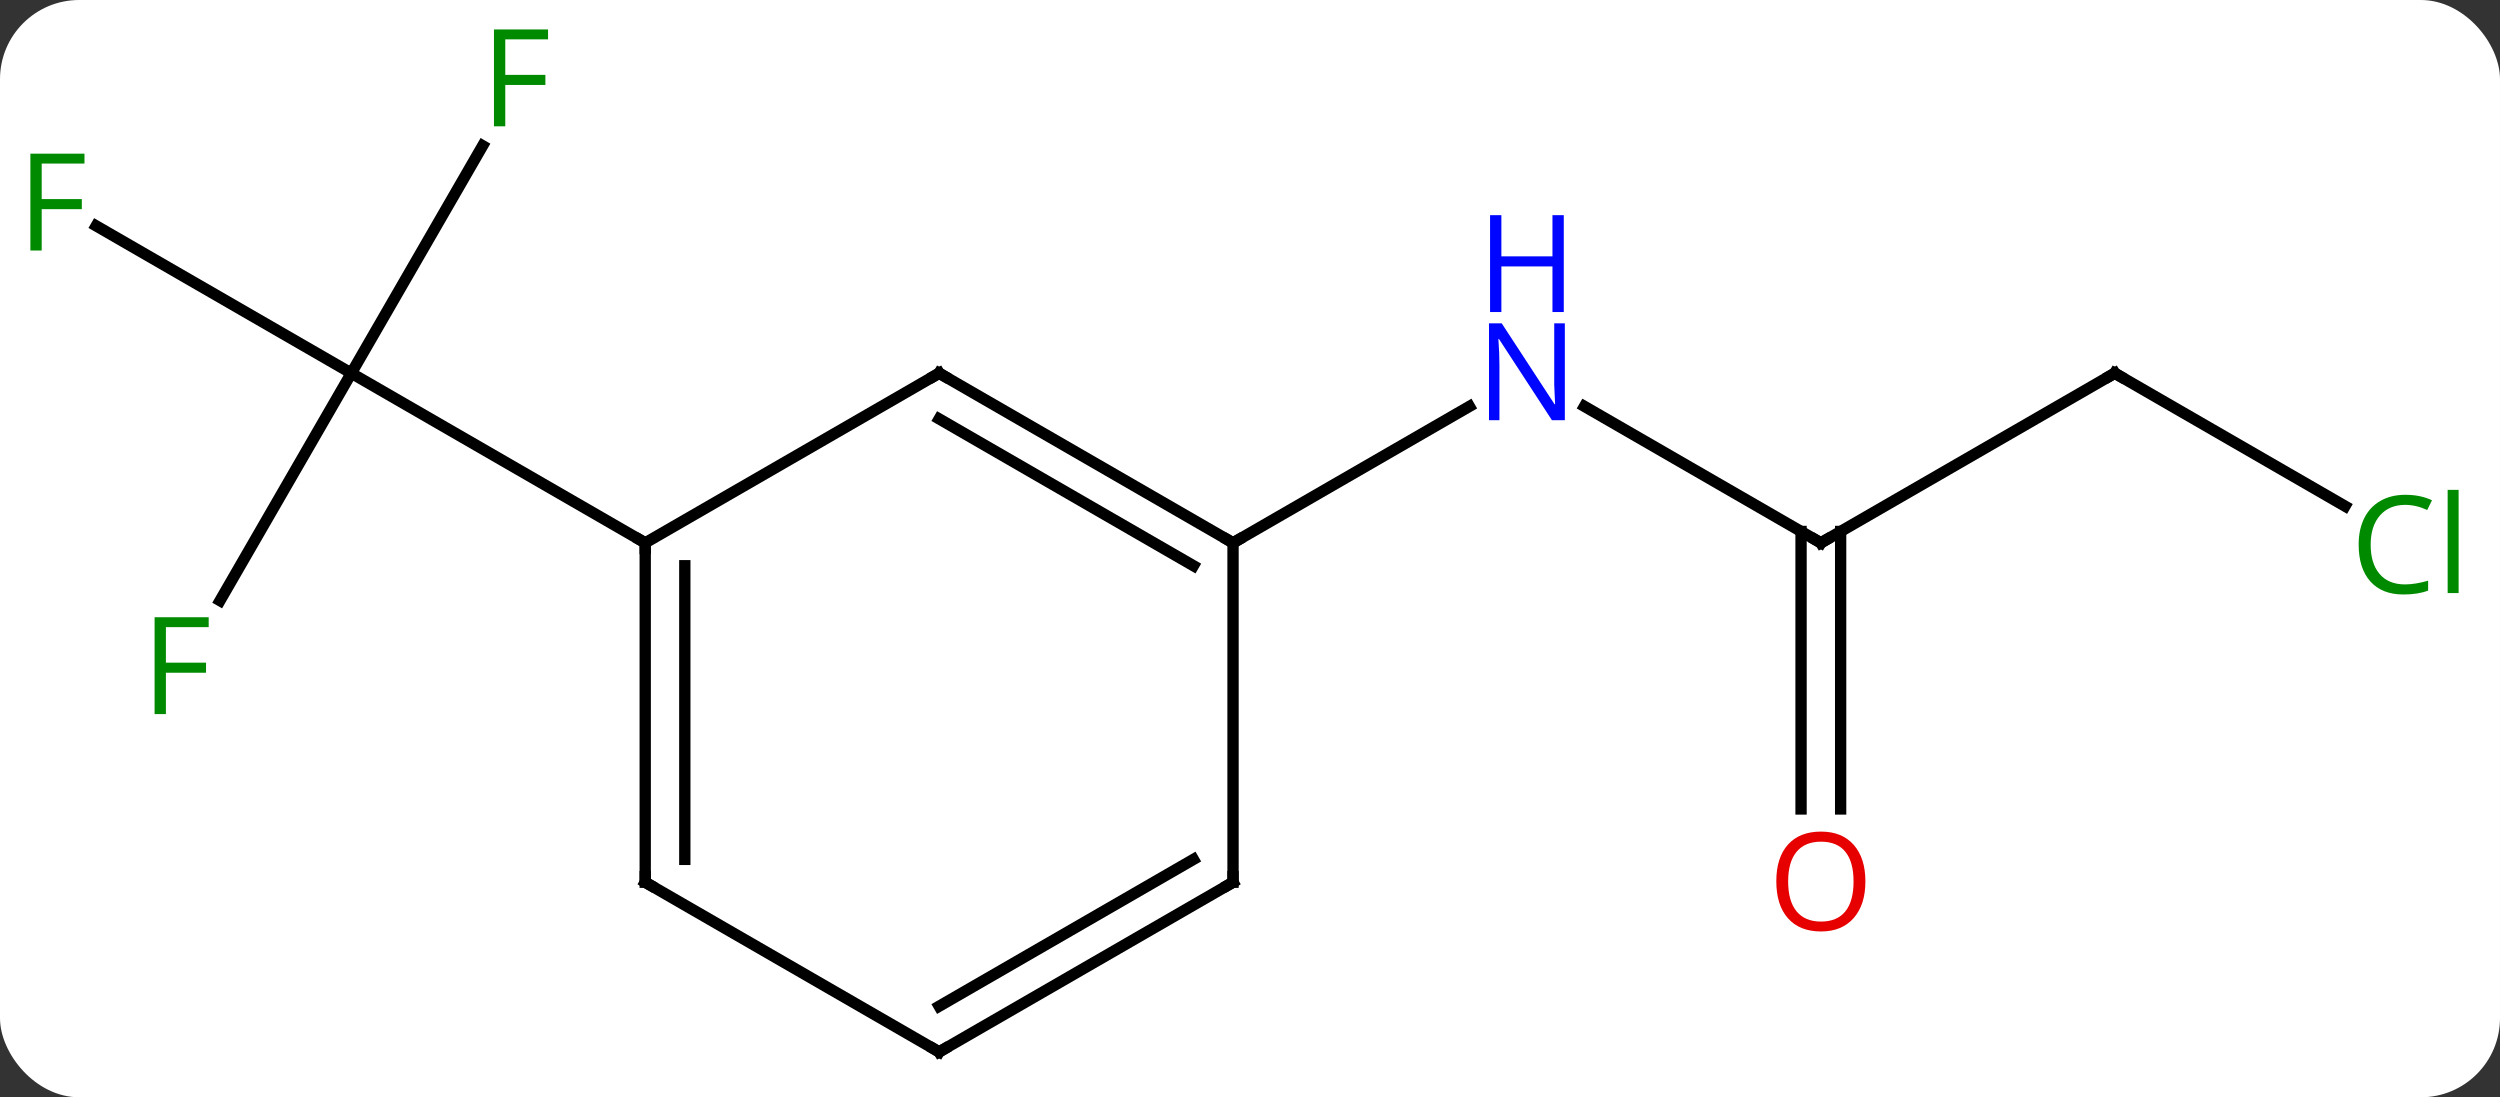 <svg width="221" viewBox="0 0 221 97" style="fill-opacity:1; color-rendering:auto; color-interpolation:auto; text-rendering:auto; stroke:black; stroke-linecap:square; stroke-miterlimit:10; shape-rendering:auto; stroke-opacity:1; fill:black; stroke-dasharray:none; font-weight:normal; stroke-width:1; font-family:'Open Sans'; font-style:normal; stroke-linejoin:miter; font-size:12; stroke-dashoffset:0; image-rendering:auto;" height="97" class="cas-substance-image" xmlns:xlink="http://www.w3.org/1999/xlink" xmlns="http://www.w3.org/2000/svg"><rect x="0" y="0" width="221" height="97" fill="#333333" stroke="none"/><svg class="cas-substance-single-component"><rect y="0" x="0" width="221" stroke="none" ry="7" rx="7" height="97" fill="white" class="cas-substance-group"/><svg y="0" x="0" width="221" viewBox="0 0 221 97" style="fill:black;" height="97" class="cas-substance-single-component-image"><svg><g><g transform="translate(109,50)" style="text-rendering:geometricPrecision; color-rendering:optimizeQuality; color-interpolation:linearRGB; stroke-linecap:butt; image-rendering:optimizeQuality;"><line y2="-2.01" y1="-14.075" x2="51.963" x1="31.064" style="fill:none;"/><line y2="-2.01" y1="-14.075" x2="0" x1="20.896" style="fill:none;"/><line y2="-17.01" y1="-2.01" x2="77.943" x1="51.963" style="fill:none;"/><line y2="21.513" y1="-3.02" x2="50.213" x1="50.213" style="fill:none;"/><line y2="21.513" y1="-3.02" x2="53.713" x1="53.713" style="fill:none;"/><line y2="-5.257" y1="-17.01" x2="98.299" x1="77.943" style="fill:none;"/><line y2="-37.117" y1="-17.01" x2="-66.334" x1="-77.943" style="fill:none;"/><line y2="-30.032" y1="-17.01" x2="-100.498" x1="-77.943" style="fill:none;"/><line y2="3.097" y1="-17.01" x2="-89.552" x1="-77.943" style="fill:none;"/><line y2="-2.01" y1="-17.01" x2="-51.963" x1="-77.943" style="fill:none;"/><line y2="-17.01" y1="-2.01" x2="-25.98" x1="0" style="fill:none;"/><line y2="-12.969" y1="0.011" x2="-25.98" x1="-3.5" style="fill:none;"/><line y2="27.99" y1="-2.01" x2="0" x1="0" style="fill:none;"/><line y2="-2.01" y1="-17.01" x2="-51.963" x1="-25.98" style="fill:none;"/><line y2="42.99" y1="27.99" x2="-25.98" x1="0" style="fill:none;"/><line y2="38.949" y1="25.969" x2="-25.98" x1="-3.5" style="fill:none;"/><line y2="27.99" y1="-2.01" x2="-51.963" x1="-51.963" style="fill:none;"/><line y2="25.969" y1="0.011" x2="-48.463" x1="-48.463" style="fill:none;"/><line y2="27.99" y1="42.99" x2="-51.963" x1="-25.98" style="fill:none;"/></g><g transform="translate(109,50)" style="fill:rgb(0,5,255); text-rendering:geometricPrecision; color-rendering:optimizeQuality; image-rendering:optimizeQuality; font-family:'Open Sans'; stroke:rgb(0,5,255); color-interpolation:linearRGB;"><path style="stroke:none;" d="M29.332 -12.854 L28.191 -12.854 L23.503 -20.041 L23.457 -20.041 Q23.55 -18.776 23.55 -17.729 L23.55 -12.854 L22.628 -12.854 L22.628 -21.416 L23.753 -21.416 L28.425 -14.26 L28.472 -14.26 Q28.472 -14.416 28.425 -15.276 Q28.378 -16.135 28.394 -16.51 L28.394 -21.416 L29.332 -21.416 L29.332 -12.854 Z"/><path style="stroke:none;" d="M29.238 -22.416 L28.238 -22.416 L28.238 -26.448 L23.722 -26.448 L23.722 -22.416 L22.722 -22.416 L22.722 -30.979 L23.722 -30.979 L23.722 -27.338 L28.238 -27.338 L28.238 -30.979 L29.238 -30.979 L29.238 -22.416 Z"/></g><g transform="translate(109,50)" style="stroke-linecap:butt; text-rendering:geometricPrecision; color-rendering:optimizeQuality; image-rendering:optimizeQuality; font-family:'Open Sans'; color-interpolation:linearRGB; stroke-miterlimit:5;"><path style="fill:none;" d="M51.53 -2.26 L51.963 -2.01 L52.396 -2.26"/><path style="fill:none;" d="M77.51 -16.76 L77.943 -17.01 L78.376 -16.76"/><path style="fill:rgb(230,0,0); stroke:none;" d="M55.901 27.92 Q55.901 29.982 54.861 31.162 Q53.822 32.342 51.979 32.342 Q50.088 32.342 49.057 31.177 Q48.026 30.013 48.026 27.904 Q48.026 25.81 49.057 24.662 Q50.088 23.513 51.979 23.513 Q53.838 23.513 54.869 24.685 Q55.901 25.857 55.901 27.92 ZM49.072 27.92 Q49.072 29.654 49.815 30.56 Q50.557 31.467 51.979 31.467 Q53.401 31.467 54.127 30.568 Q54.854 29.67 54.854 27.92 Q54.854 26.185 54.127 25.295 Q53.401 24.404 51.979 24.404 Q50.557 24.404 49.815 25.302 Q49.072 26.201 49.072 27.92 Z"/><path style="fill:rgb(0,138,0); stroke:none;" d="M103.614 -5.369 Q102.208 -5.369 101.388 -4.432 Q100.567 -3.494 100.567 -1.854 Q100.567 -0.182 101.357 0.74 Q102.146 1.662 103.599 1.662 Q104.505 1.662 105.646 1.334 L105.646 2.209 Q104.755 2.553 103.458 2.553 Q101.567 2.553 100.536 1.396 Q99.505 0.24 99.505 -1.869 Q99.505 -3.197 99.997 -4.19 Q100.489 -5.182 101.427 -5.721 Q102.364 -6.26 103.63 -6.26 Q104.974 -6.26 105.989 -5.776 L105.567 -4.916 Q104.583 -5.369 103.614 -5.369 ZM108.341 2.428 L107.372 2.428 L107.372 -6.697 L108.341 -6.697 L108.341 2.428 Z"/><path style="fill:rgb(0,138,0); stroke:none;" d="M-64.334 -38.834 L-65.334 -38.834 L-65.334 -47.396 L-60.552 -47.396 L-60.552 -46.521 L-64.334 -46.521 L-64.334 -43.381 L-60.787 -43.381 L-60.787 -42.49 L-64.334 -42.49 L-64.334 -38.834 Z"/><path style="fill:rgb(0,138,0); stroke:none;" d="M-105.314 -27.854 L-106.314 -27.854 L-106.314 -36.416 L-101.532 -36.416 L-101.532 -35.541 L-105.314 -35.541 L-105.314 -32.401 L-101.767 -32.401 L-101.767 -31.51 L-105.314 -31.51 L-105.314 -27.854 Z"/><path style="fill:rgb(0,138,0); stroke:none;" d="M-94.334 13.126 L-95.334 13.126 L-95.334 4.564 L-90.552 4.564 L-90.552 5.439 L-94.334 5.439 L-94.334 8.579 L-90.787 8.579 L-90.787 9.47 L-94.334 9.47 L-94.334 13.126 Z"/><path style="fill:none;" d="M-0.433 -2.26 L0 -2.01 L0.433 -2.26"/><path style="fill:none;" d="M-25.547 -16.76 L-25.98 -17.01 L-26.413 -16.76"/><path style="fill:none;" d="M0 27.49 L0 27.99 L-0.433 28.24"/><path style="fill:none;" d="M-51.963 -1.51 L-51.963 -2.01 L-52.396 -2.26"/><path style="fill:none;" d="M-25.547 42.74 L-25.98 42.99 L-26.413 42.74"/><path style="fill:none;" d="M-51.963 27.49 L-51.963 27.99 L-51.53 28.24"/></g></g></svg></svg></svg></svg>